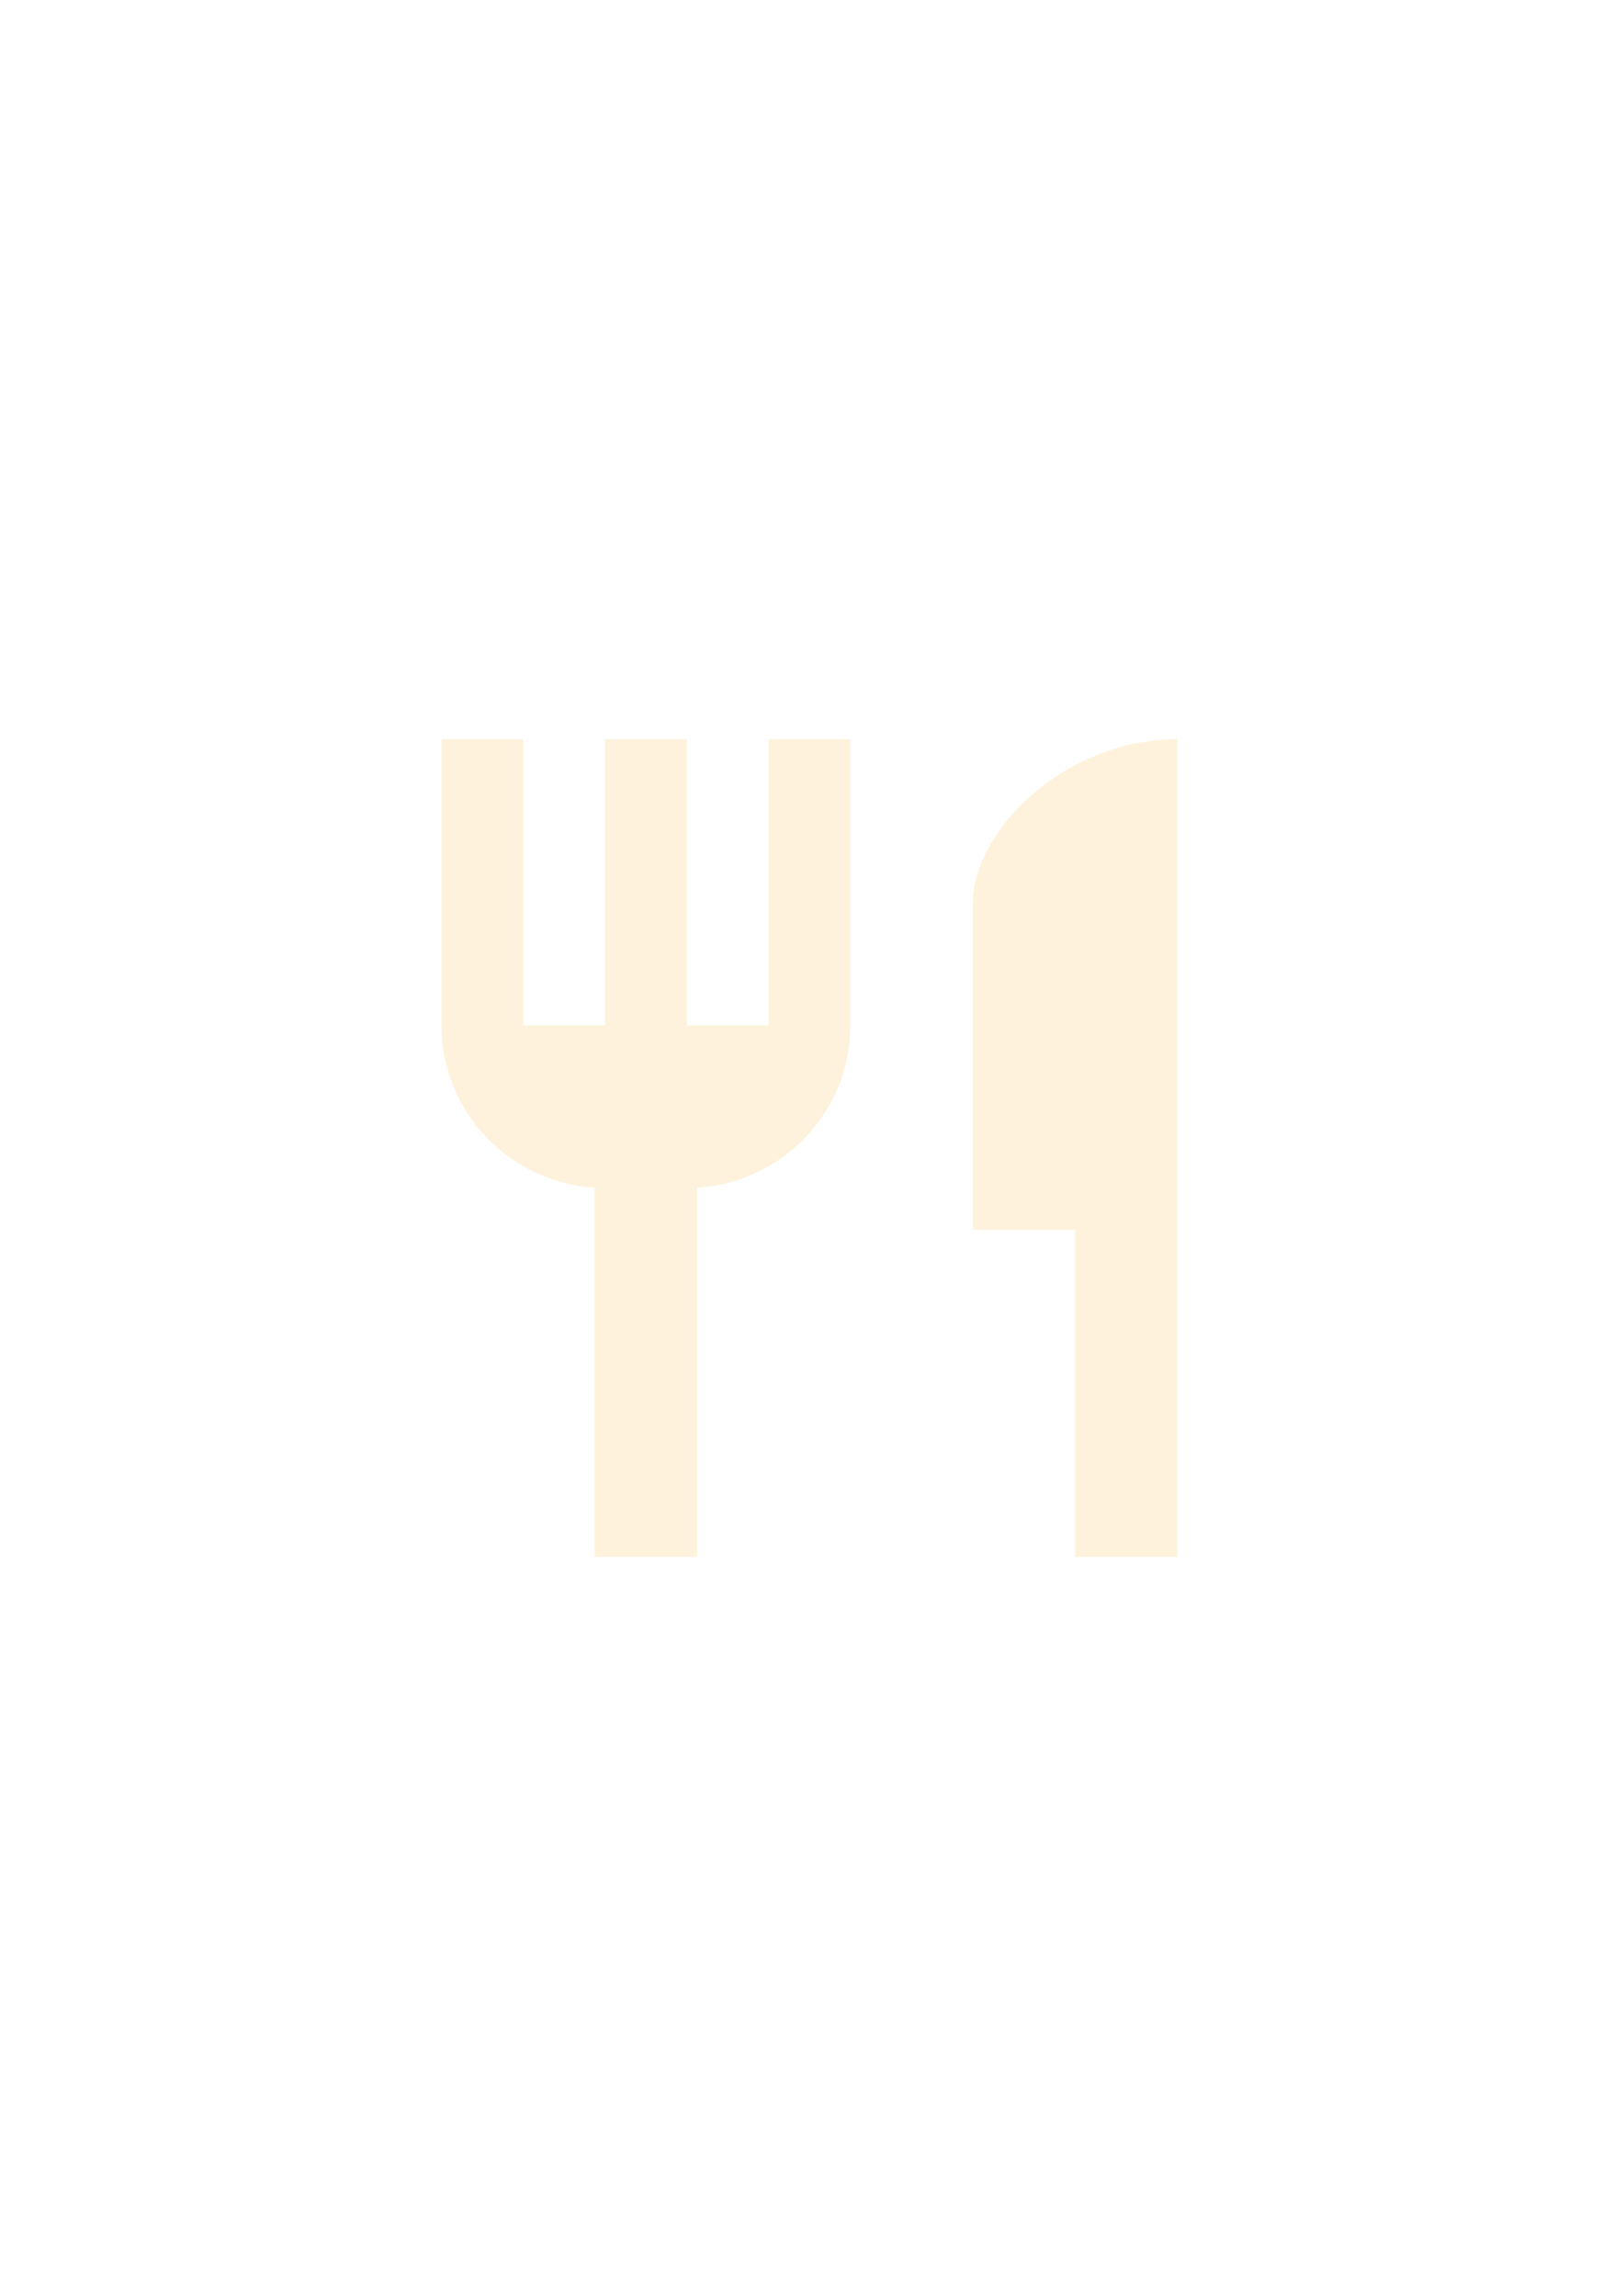 <svg width="329" height="468" viewBox="0 0 329 468" fill="none" xmlns="http://www.w3.org/2000/svg">
<g filter="url(#filter0_d_130_458)">
<rect y="12" width="321" height="448" rx="15" fill="white" fill-opacity="0.8"/>
<path d="M24 0L34.392 12H13.608L24 0Z" fill="white" fill-opacity="0.8"/>
<g clip-path="url(#clip0_130_458)">
<path d="M152.667 205H136V146.667H119.333V205H102.667V146.667H86V205C86 222.667 99.833 237 117.25 238.083V313.333H138.083V238.083C155.5 237 169.333 222.667 169.333 205V146.667H152.667V205ZM194.333 180V246.667H215.167V313.333H236V146.667C213 146.667 194.333 165.333 194.333 180Z" fill="#F6AC15" fill-opacity="0.15"/>
</g>
</g>
<defs>
<filter id="filter0_d_130_458" x="0" y="0" width="329" height="468" filterUnits="userSpaceOnUse" color-interpolation-filters="sRGB">
<feFlood flood-opacity="0" result="BackgroundImageFix"/>
<feColorMatrix in="SourceAlpha" type="matrix" values="0 0 0 0 0 0 0 0 0 0 0 0 0 0 0 0 0 0 127 0" result="hardAlpha"/>
<feOffset dx="4" dy="4"/>
<feGaussianBlur stdDeviation="2"/>
<feComposite in2="hardAlpha" operator="out"/>
<feColorMatrix type="matrix" values="0 0 0 0 0.63 0 0 0 0 0.63 0 0 0 0 0.63 0 0 0 0.25 0"/>
<feBlend mode="normal" in2="BackgroundImageFix" result="effect1_dropShadow_130_458"/>
<feBlend mode="normal" in="SourceGraphic" in2="effect1_dropShadow_130_458" result="shape"/>
</filter>
<clipPath id="clip0_130_458">
<rect width="200" height="200" fill="white" transform="translate(61 130)"/>
</clipPath>
</defs>
</svg>
